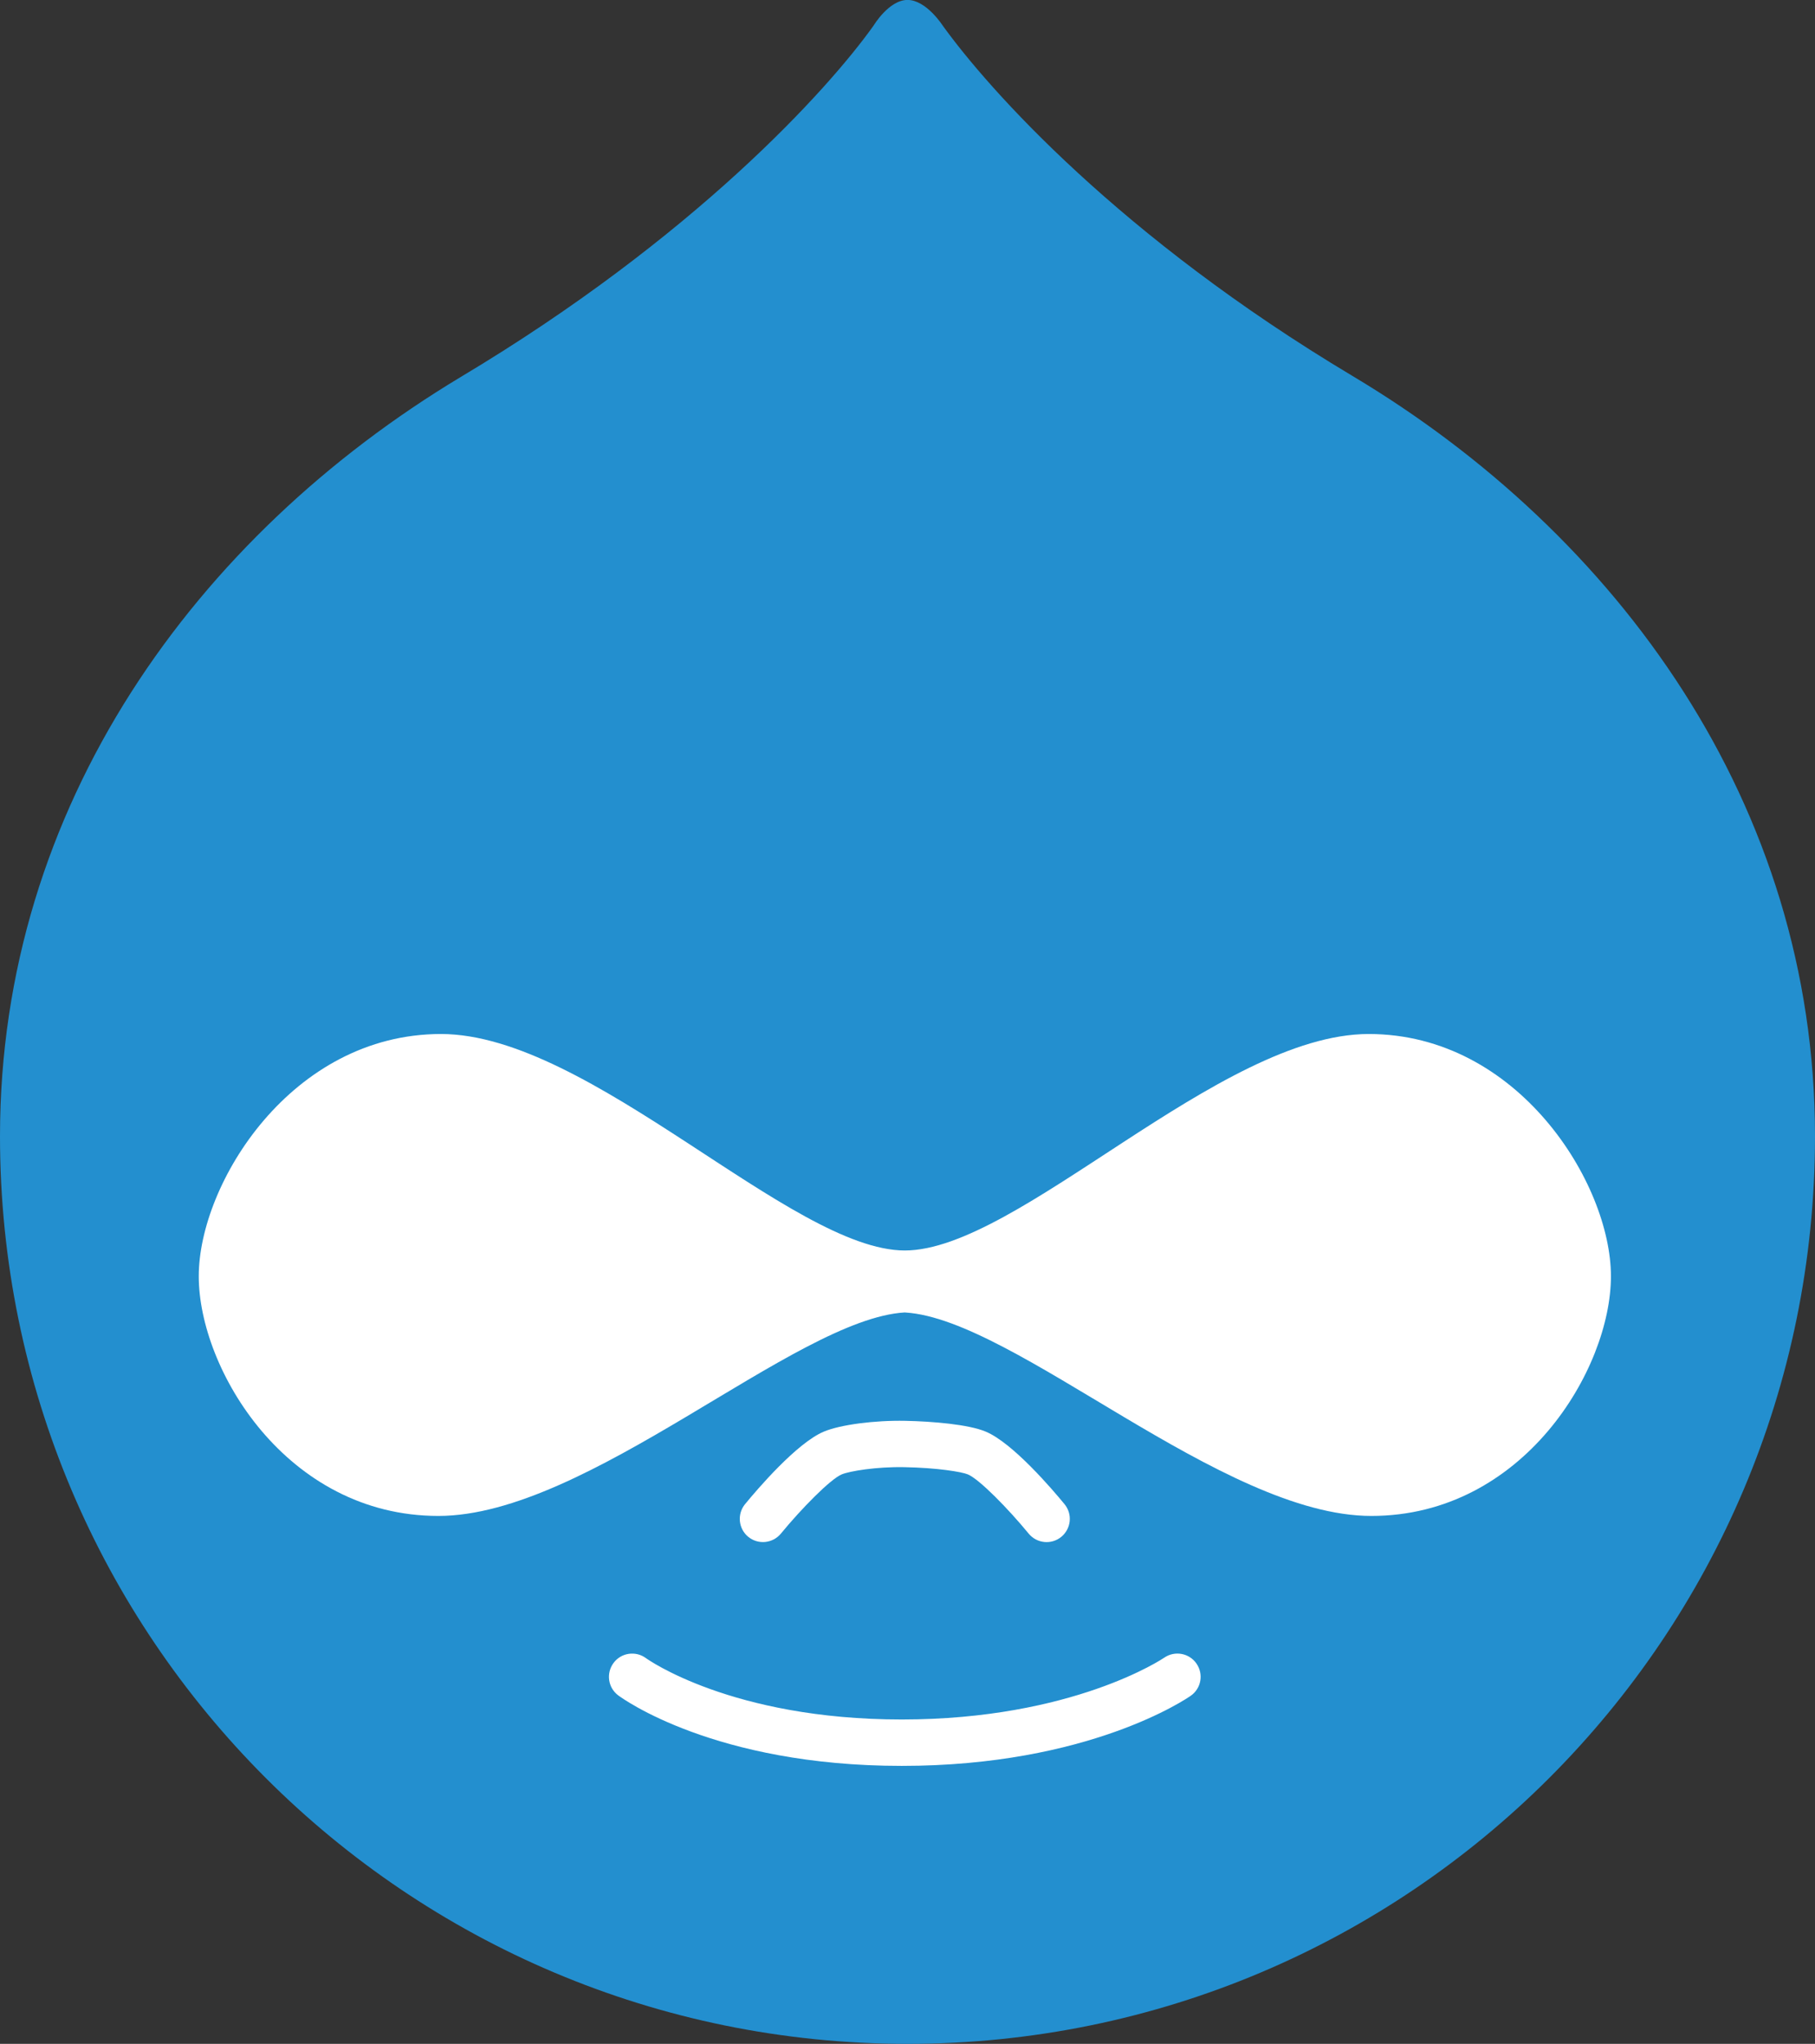<?xml version="1.0" encoding="utf-8"?>
<!-- Generator: Adobe Illustrator 17.0.0, SVG Export Plug-In . SVG Version: 6.00 Build 0)  -->
<!DOCTYPE svg PUBLIC "-//W3C//DTD SVG 1.1//EN" "http://www.w3.org/Graphics/SVG/1.1/DTD/svg11.dtd">
<svg version="1.1" id="Layer_1" xmlns="http://www.w3.org/2000/svg" xmlns:xlink="http://www.w3.org/1999/xlink" x="0px" y="0px"
	 width="26.683px" height="30.043px" viewBox="0 0 26.683 30.043" enable-background="new 0 0 26.683 30.043" xml:space="preserve">
<rect x="0" y="0" width="26.683" height="30.043" fill="#333333" stroke="none"/>
<path fill="#238FCF" d="M19.883,5.526c-3.418-2.042-5.345-4.207-6.026-5.153c0,0-0.241-0.374-0.515-0.374
	c-0.273,0-0.497,0.374-0.497,0.374c-0.672,0.945-2.643,3.121-6.076,5.171C2.886,7.879,0,11.841,0,16.702
	c0,7.368,5.973,13.341,13.341,13.341c7.369,0,13.342-5.973,13.342-13.341C26.683,11.829,23.784,7.855,19.883,5.526z"/>
<g>
	<path fill="#FFFFFF" d="M13.302,18.381c-1.667,0-4.622-3.182-6.819-3.182c-2.198,0-3.561,2.197-3.561,3.561
		c0,1.364,1.288,3.523,3.523,3.523c2.199,0,5.241-2.896,6.854-2.991c0,0-0.014-0.001,0.015,0.001c1.615,0.103,4.651,2.99,6.846,2.99
		c2.235,0,3.523-2.16,3.523-3.523c0-1.364-1.364-3.561-3.561-3.561C17.924,15.199,14.969,18.381,13.302,18.381"/>
	<g>
		<path fill="#FFFFFF" d="M17.115,24.367c-0.013,0.009-1.342,0.908-3.858,0.908c-2.507,0-3.749-0.893-3.761-0.902
			c-0.151-0.111-0.365-0.08-0.476,0.071c-0.112,0.151-0.082,0.363,0.068,0.476c0.056,0.042,1.415,1.037,4.169,1.037
			c2.748,0,4.189-0.989,4.249-1.031c0.154-0.108,0.191-0.319,0.083-0.474C17.482,24.298,17.27,24.26,17.115,24.367z"/>
	</g>
	<g>
		<path fill="#FFFFFF" d="M12.113,21.043c-0.4,0.166-0.989,0.859-1.16,1.067c-0.119,0.146-0.098,0.36,0.047,0.48
			c0.146,0.119,0.36,0.098,0.48-0.047c0.299-0.364,0.727-0.801,0.895-0.871c0.116-0.048,0.51-0.114,0.92-0.106
			c0.486,0.009,0.844,0.069,0.933,0.106c0.169,0.07,0.596,0.507,0.895,0.871c0.119,0.145,0.334,0.167,0.48,0.047
			c0.145-0.12,0.167-0.334,0.047-0.48c-0.171-0.208-0.76-0.901-1.16-1.067c-0.251-0.105-0.775-0.15-1.182-0.158
			C12.857,20.876,12.354,20.942,12.113,21.043z"/>
	</g>
</g>
</svg>
